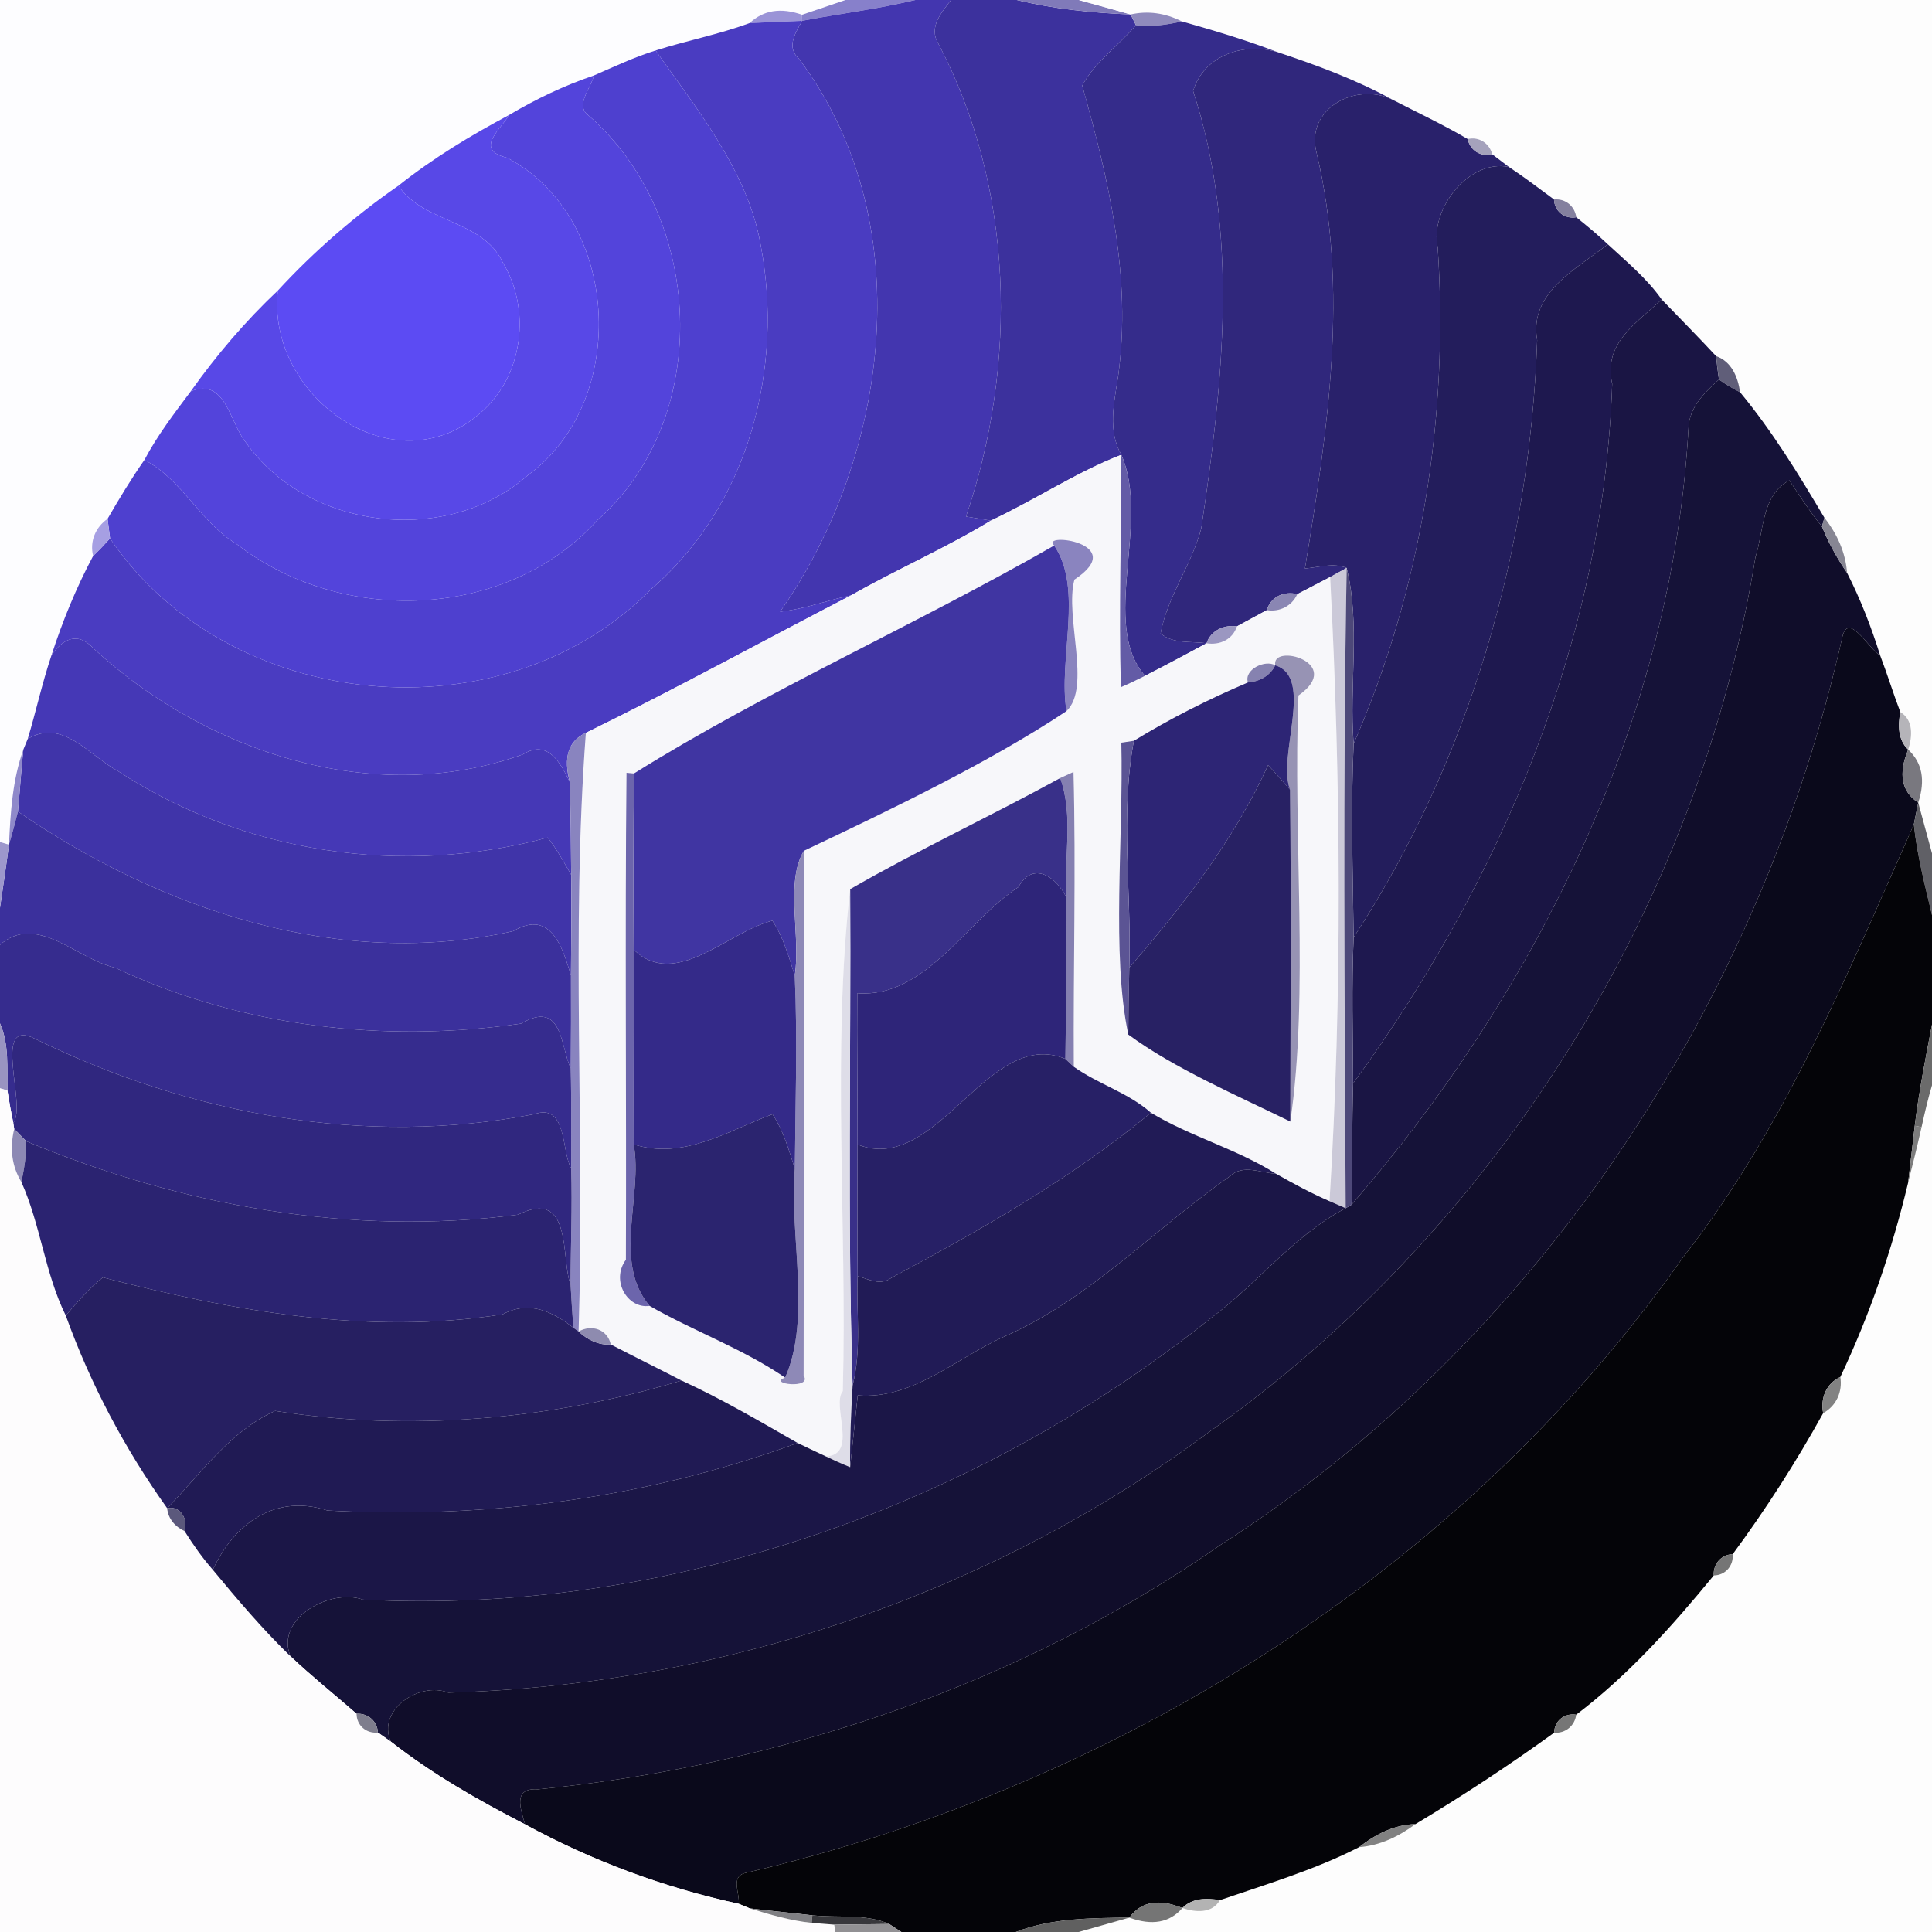 <?xml version="1.0" encoding="UTF-8" ?>
<!DOCTYPE svg PUBLIC "-//W3C//DTD SVG 1.1//EN" "http://www.w3.org/Graphics/SVG/1.1/DTD/svg11.dtd">
<svg width="250pt" height="250pt" viewBox="0 0 250 250" version="1.1" xmlns="http://www.w3.org/2000/svg">
<g id="#fdfdffff">
<path fill="#fdfdff" opacity="1.00" d=" M 0.00 0.00 L 109.41 0.00 C 108.00 0.48 105.19 1.43 103.78 1.91 C 101.05 0.95 98.79 1.31 97.01 2.98 C 93.04 4.45 88.87 5.25 84.84 6.53 C 82.09 7.38 79.48 8.62 76.84 9.77 C 73.01 11.06 69.36 12.81 65.89 14.87 C 60.87 17.54 56.01 20.49 51.55 24.03 C 45.87 27.97 40.63 32.52 35.95 37.60 C 31.76 41.55 28.02 45.94 24.69 50.63 C 22.55 53.49 20.36 56.34 18.69 59.51 C 16.97 61.97 15.42 64.54 13.92 67.13 C 12.35 68.24 11.59 70.05 12.05 71.94 C 9.86 76.05 8.09 80.37 6.66 84.80 C 5.46 88.35 4.67 92.02 3.59 95.61 C 3.45 95.96 3.16 96.65 3.02 97.00 C 1.60 100.95 1.36 105.15 1.16 109.30 L 0.00 108.96 L 0.00 0.00 Z" />
</g>
<g id="#8780cbff">
<path fill="#8780cb" opacity="1.00" d=" M 109.41 0.00 L 118.43 0.00 C 113.60 1.17 108.67 1.76 103.80 2.69 L 103.78 1.91 C 105.19 1.43 108.00 0.48 109.41 0.00 Z" />
</g>
<g id="#4336afff">
<path fill="#4336af" opacity="1.00" d=" M 118.43 0.00 L 123.07 0.00 C 121.84 1.61 120.13 3.51 121.41 5.62 C 131.23 24.26 131.74 47.07 125.00 66.84 C 125.80 66.97 127.41 67.24 128.21 67.37 C 122.37 70.93 116.07 73.66 110.12 77.04 C 107.05 77.66 104.09 78.83 100.95 79.15 C 115.28 58.68 119.02 28.38 103.38 7.60 C 101.70 6.07 102.94 4.27 103.80 2.69 C 108.67 1.76 113.60 1.17 118.43 0.00 Z" />
</g>
<g id="#3c319dff">
<path fill="#3c319d" opacity="1.00" d=" M 123.07 0.00 L 131.56 0.00 C 136.40 1.17 141.33 1.67 146.30 1.87 C 146.47 2.22 146.81 2.91 146.99 3.26 C 144.75 5.91 141.69 7.99 140.04 11.07 C 143.46 23.27 146.46 35.90 144.69 48.68 C 144.18 52.05 143.30 55.71 145.10 58.85 C 139.20 61.15 133.92 64.69 128.21 67.37 C 127.41 67.24 125.80 66.97 125.00 66.84 C 131.74 47.07 131.23 24.26 121.41 5.62 C 120.13 3.51 121.84 1.61 123.07 0.00 Z" />
</g>
<g id="#807ab9ff">
<path fill="#807ab9" opacity="1.00" d=" M 131.56 0.00 L 139.58 0.00 C 141.82 0.61 144.06 1.23 146.30 1.87 C 141.33 1.67 136.40 1.17 131.56 0.00 Z" />
</g>
<g id="#fdfdfdff">
<path fill="#fdfdfd" opacity="1.00" d=" M 139.58 0.00 L 250.00 0.00 L 250.00 110.42 C 249.41 108.23 248.82 106.04 248.22 103.86 C 249.17 100.97 248.74 98.69 246.92 97.00 C 247.46 95.33 247.63 93.17 245.90 92.14 C 244.98 89.72 244.22 87.24 243.30 84.83 C 242.15 81.16 240.76 77.56 239.01 74.13 C 238.82 71.48 237.71 69.06 236.08 67.00 C 232.75 61.38 229.34 55.80 225.17 50.76 C 224.88 48.79 224.08 46.79 222.06 46.08 C 219.75 43.59 217.37 41.19 215.02 38.75 C 213.09 36.01 210.49 33.87 208.05 31.61 C 206.75 30.38 205.37 29.23 203.97 28.11 C 203.77 26.66 202.55 25.67 201.09 25.81 C 199.16 24.39 197.26 22.93 195.26 21.61 C 194.54 21.06 193.81 20.52 193.10 19.97 C 192.73 18.54 191.39 17.65 189.92 17.99 C 186.74 16.12 183.41 14.56 180.13 12.87 C 175.43 10.28 170.35 8.42 165.27 6.73 C 161.24 5.18 157.09 3.95 152.94 2.77 C 150.75 1.67 148.53 1.37 146.30 1.87 C 144.06 1.23 141.82 0.61 139.58 0.00 Z" />
<path fill="#fdfdfd" opacity="1.00" d=" M 248.65 145.85 C 249.05 144.03 249.47 142.22 250.00 140.44 L 250.00 250.00 L 139.58 250.00 C 141.77 249.38 143.95 248.76 146.14 248.14 C 149.07 249.21 151.36 248.80 153.00 246.90 C 154.66 247.46 156.84 247.65 157.85 245.88 C 163.93 243.80 170.13 241.96 175.87 239.02 C 178.57 238.82 181.02 237.63 183.16 236.04 C 189.31 232.35 195.30 228.41 201.11 224.21 C 202.56 224.32 203.78 223.32 203.96 221.88 C 210.73 216.75 216.40 210.40 221.76 203.86 C 223.27 203.85 224.34 202.59 224.21 201.11 C 228.51 195.29 232.41 189.19 235.92 182.86 C 237.63 181.92 238.44 180.08 238.14 178.18 C 241.95 170.13 244.84 161.70 246.91 153.04 C 247.52 150.64 248.11 148.26 248.65 145.85 Z" />
</g>
<g id="#9a93d7ff">
<path fill="#9a93d7" opacity="1.00" d=" M 97.01 2.98 C 98.79 1.31 101.05 0.95 103.78 1.91 L 103.80 2.69 C 102.10 2.76 98.70 2.91 97.01 2.98 Z" />
</g>
<g id="#908bbdff">
<path fill="#908bbd" opacity="1.00" d=" M 146.30 1.87 C 148.53 1.37 150.75 1.67 152.94 2.77 C 150.99 3.22 148.98 3.50 146.99 3.26 C 146.81 2.91 146.47 2.22 146.30 1.87 Z" />
</g>
<g id="#4a3cc1ff">
<path fill="#4a3cc1" opacity="1.00" d=" M 84.84 6.53 C 88.87 5.25 93.04 4.45 97.01 2.98 C 98.70 2.91 102.10 2.76 103.80 2.69 C 102.94 4.27 101.70 6.07 103.38 7.60 C 119.02 28.38 115.28 58.68 100.95 79.15 C 104.09 78.83 107.05 77.66 110.12 77.04 C 98.68 82.97 87.38 89.17 75.81 94.83 C 73.54 95.88 72.86 98.02 73.75 101.25 C 72.54 98.72 70.89 95.60 67.66 97.62 C 48.38 104.52 26.61 97.33 12.07 83.88 C 10.07 81.71 8.14 82.62 6.66 84.80 C 8.09 80.37 9.86 76.05 12.05 71.94 C 12.81 71.21 13.54 70.45 14.24 69.67 C 29.48 92.23 65.09 95.73 84.25 76.24 C 96.85 65.45 101.49 47.61 98.42 31.63 C 96.75 22.02 89.76 13.58 84.84 6.53 Z" />
</g>
<g id="#352c8bff">
<path fill="#352c8b" opacity="1.00" d=" M 146.99 3.26 C 148.98 3.50 150.99 3.22 152.94 2.77 C 157.09 3.95 161.24 5.18 165.27 6.73 C 160.81 5.44 155.76 7.22 154.39 11.77 C 160.40 30.28 158.26 49.57 155.44 68.39 C 154.20 73.10 151.09 77.11 150.18 81.96 C 151.81 83.37 154.15 82.94 156.13 83.24 C 153.48 84.66 150.84 86.10 148.16 87.45 C 142.30 80.71 148.92 67.58 145.10 58.85 C 143.30 55.71 144.18 52.05 144.69 48.68 C 146.46 35.90 143.46 23.27 140.04 11.07 C 141.69 7.99 144.75 5.91 146.99 3.26 Z" />
</g>
<g id="#30277cff">
<path fill="#30277c" opacity="1.00" d=" M 154.39 11.77 C 155.76 7.22 160.81 5.44 165.27 6.73 C 170.35 8.42 175.43 10.28 180.13 12.87 C 175.43 10.60 168.94 14.07 170.34 19.65 C 174.61 37.57 171.79 55.73 168.86 73.56 C 170.65 73.42 172.51 72.78 174.26 73.49 C 173.73 73.78 172.66 74.37 172.12 74.67 C 170.71 75.42 169.28 76.14 167.87 76.88 C 166.16 76.46 164.44 77.20 163.93 78.95 C 162.65 79.66 161.34 80.34 160.06 81.05 C 158.41 80.81 156.67 81.58 156.13 83.24 C 154.15 82.94 151.81 83.37 150.18 81.96 C 151.09 77.11 154.20 73.10 155.44 68.39 C 158.26 49.57 160.40 30.28 154.39 11.77 Z" />
</g>
<g id="#4e40cfff">
<path fill="#4e40cf" opacity="1.00" d=" M 76.84 9.77 C 79.48 8.62 82.09 7.38 84.84 6.53 C 89.76 13.58 96.75 22.02 98.42 31.63 C 101.49 47.61 96.85 65.45 84.25 76.24 C 65.09 95.73 29.48 92.23 14.24 69.67 C 14.16 69.03 14.00 67.77 13.92 67.13 C 15.42 64.54 16.97 61.97 18.69 59.51 C 23.61 62.08 25.91 67.59 30.64 70.41 C 44.17 80.92 65.55 80.31 77.30 67.32 C 92.40 53.96 91.10 27.90 76.11 14.90 C 74.38 13.59 76.53 11.35 76.84 9.77 Z" />
</g>
<g id="#5344dbff">
<path fill="#5344db" opacity="1.00" d=" M 65.89 14.87 C 69.36 12.81 73.01 11.06 76.84 9.77 C 76.53 11.35 74.38 13.59 76.11 14.90 C 91.10 27.90 92.40 53.96 77.30 67.32 C 65.55 80.31 44.17 80.92 30.64 70.41 C 25.91 67.59 23.61 62.08 18.69 59.51 C 20.36 56.34 22.55 53.49 24.69 50.63 C 29.19 48.85 29.66 54.55 31.79 57.22 C 39.82 68.62 57.94 70.73 68.38 61.43 C 81.58 51.75 80.25 28.09 65.61 20.41 C 61.32 19.39 64.75 16.79 65.89 14.87 Z" />
</g>
<g id="#29216bff">
<path fill="#29216b" opacity="1.00" d=" M 170.34 19.65 C 168.94 14.07 175.43 10.60 180.13 12.87 C 183.41 14.56 186.74 16.12 189.92 17.99 C 190.23 19.47 191.63 20.35 193.10 19.97 C 193.81 20.52 194.54 21.06 195.26 21.61 C 190.08 20.53 184.97 27.12 186.04 32.00 C 187.49 53.94 183.97 76.09 175.16 96.24 C 174.56 88.72 176.06 80.82 174.26 73.49 C 172.51 72.78 170.65 73.42 168.86 73.56 C 171.79 55.73 174.61 37.57 170.34 19.65 Z" />
</g>
<g id="#5848e7ff">
<path fill="#5848e7" opacity="1.00" d=" M 51.55 24.03 C 56.01 20.49 60.87 17.54 65.89 14.87 C 64.75 16.79 61.32 19.39 65.61 20.41 C 80.25 28.09 81.58 51.75 68.38 61.43 C 57.94 70.73 39.82 68.62 31.79 57.22 C 29.66 54.55 29.19 48.85 24.69 50.63 C 28.02 45.94 31.76 41.55 35.95 37.60 C 34.43 51.37 51.18 63.31 62.30 53.32 C 67.72 48.59 68.75 40.01 65.05 33.95 C 62.53 28.46 54.76 28.85 51.55 24.03 Z" />
</g>
<g id="#a5a2bcff">
<path fill="#a5a2bc" opacity="1.00" d=" M 189.92 17.99 C 191.39 17.65 192.73 18.54 193.10 19.97 C 191.63 20.35 190.23 19.47 189.92 17.99 Z" />
</g>
<g id="#231d5cff">
<path fill="#231d5c" opacity="1.00" d=" M 186.04 32.00 C 184.97 27.12 190.08 20.53 195.26 21.61 C 197.26 22.93 199.16 24.39 201.09 25.81 C 201.14 27.34 202.48 28.38 203.97 28.11 C 205.37 29.23 206.75 30.38 208.05 31.61 C 204.10 34.75 197.80 37.84 198.91 44.02 C 197.97 71.31 190.10 98.40 175.16 121.30 C 175.06 112.95 174.78 104.59 175.16 96.24 C 183.97 76.09 187.49 53.94 186.04 32.00 Z" />
</g>
<g id="#5c4bf3ff">
<path fill="#5c4bf3" opacity="1.00" d=" M 35.95 37.60 C 40.63 32.52 45.87 27.97 51.55 24.03 C 54.76 28.85 62.53 28.46 65.05 33.95 C 68.75 40.01 67.72 48.59 62.30 53.32 C 51.18 63.31 34.43 51.37 35.95 37.60 Z" />
</g>
<g id="#84809fff">
<path fill="#84809f" opacity="1.00" d=" M 201.09 25.81 C 202.55 25.67 203.77 26.66 203.97 28.11 C 202.48 28.38 201.14 27.34 201.09 25.81 Z" />
</g>
<g id="#1e184fff">
<path fill="#1e184f" opacity="1.00" d=" M 198.91 44.02 C 197.80 37.84 204.10 34.75 208.05 31.61 C 210.49 33.87 213.09 36.01 215.02 38.75 C 211.86 41.76 207.39 44.39 208.62 49.66 C 207.50 82.57 194.32 113.86 175.09 140.19 C 175.06 133.89 174.89 127.59 175.16 121.30 C 190.10 98.40 197.97 71.31 198.91 44.02 Z" />
</g>
<g id="#1a1544ff">
<path fill="#1a1544" opacity="1.00" d=" M 208.62 49.66 C 207.39 44.39 211.86 41.76 215.02 38.75 C 217.37 41.19 219.75 43.59 222.06 46.08 C 222.16 47.09 222.28 48.10 222.43 49.11 C 220.56 50.82 218.58 52.69 218.49 55.42 C 216.40 92.77 199.08 127.93 174.89 155.89 C 175.01 150.65 174.94 145.42 175.09 140.19 C 194.32 113.86 207.50 82.57 208.62 49.66 Z" />
</g>
<g id="#605e79ff">
<path fill="#605e79" opacity="1.00" d=" M 222.06 46.08 C 224.08 46.79 224.88 48.79 225.17 50.76 C 224.21 50.28 223.29 49.73 222.43 49.11 C 222.28 48.10 222.16 47.09 222.06 46.08 Z" />
</g>
<g id="#151238ff">
<path fill="#151238" opacity="1.00" d=" M 218.49 55.42 C 218.58 52.69 220.56 50.82 222.43 49.11 C 223.29 49.73 224.21 50.28 225.17 50.76 C 229.34 55.80 232.75 61.38 236.08 67.00 L 235.76 68.13 C 234.21 66.24 232.90 64.18 231.55 62.16 C 227.93 64.05 228.25 68.74 227.15 72.12 C 219.87 117.14 193.68 159.03 156.36 185.37 C 128.06 206.39 93.19 218.06 58.01 219.03 C 54.29 217.56 48.77 221.24 50.56 225.35 C 50.14 225.06 49.32 224.48 48.90 224.19 C 48.82 222.71 47.60 221.67 46.14 221.76 C 43.29 219.27 40.33 216.92 37.58 214.31 C 35.58 209.39 42.81 205.49 46.95 206.99 C 86.38 209.00 125.93 195.14 156.64 170.60 C 162.70 166.13 167.40 159.86 174.13 156.34 L 174.89 155.89 C 199.08 127.93 216.40 92.77 218.49 55.42 Z" />
</g>
<g id="#f7f7faff">
<path fill="#f7f7fa" opacity="1.00" d=" M 128.21 67.37 C 133.92 64.69 139.20 61.15 145.10 58.85 C 145.12 68.87 144.76 78.90 145.04 88.92 C 146.10 88.47 147.13 87.97 148.16 87.45 C 150.84 86.10 153.48 84.66 156.13 83.24 C 157.84 83.51 159.50 82.76 160.06 81.05 C 161.34 80.34 162.65 79.66 163.93 78.95 C 165.57 79.23 167.19 78.41 167.87 76.88 C 169.28 76.14 170.71 75.42 172.12 74.67 C 173.52 101.48 173.70 128.64 172.04 155.43 C 169.65 154.40 167.37 153.16 165.11 151.88 C 160.01 148.66 154.08 147.09 148.93 143.99 C 145.99 141.38 142.10 140.29 138.95 138.04 C 138.87 125.33 139.24 112.61 138.91 99.89 C 138.48 100.09 137.62 100.48 137.19 100.68 C 128.20 105.61 118.89 109.94 110.01 115.06 C 107.63 135.91 109.64 158.50 109.06 180.01 C 107.55 181.84 111.12 188.30 106.85 188.45 C 105.62 187.89 104.42 187.29 103.21 186.72 C 98.27 183.89 93.37 181.01 88.19 178.64 C 85.15 177.07 82.08 175.56 79.04 173.98 C 78.61 172.02 76.56 171.33 74.87 172.30 C 75.68 146.49 73.87 120.57 75.81 94.83 C 87.38 89.17 98.68 82.97 110.12 77.04 C 116.07 73.66 122.37 70.93 128.21 67.37 M 136.41 70.59 C 118.58 80.81 99.02 89.47 82.03 100.09 L 81.07 100.00 C 80.86 121.00 81.07 142.00 80.99 163.01 C 79.00 165.71 81.22 169.40 84.05 168.98 C 89.79 172.27 96.11 174.51 101.60 178.27 C 99.22 179.06 105.18 179.81 103.99 178.00 C 104.04 155.36 103.96 132.73 104.03 110.09 C 115.47 104.67 127.96 98.68 138.00 92.02 C 141.25 88.93 137.75 79.78 139.03 75.00 C 146.29 70.21 134.45 68.83 136.41 70.59 M 165.02 86.09 C 163.70 85.31 160.93 86.65 161.48 88.31 C 156.41 90.46 151.35 93.02 146.72 95.86 C 146.32 95.92 145.51 96.04 145.10 96.10 C 145.39 108.33 143.80 123.56 146.00 133.87 C 151.90 138.22 160.01 141.72 166.97 145.13 C 169.42 128.41 167.28 108.09 168.02 90.00 C 174.10 85.73 164.45 83.16 165.02 86.09 Z" />
</g>
<g id="#635ba6ff">
<path fill="#635ba6" opacity="1.00" d=" M 145.10 58.85 C 148.92 67.58 142.30 80.71 148.16 87.45 C 147.13 87.97 146.10 88.47 145.04 88.92 C 144.76 78.90 145.12 68.87 145.10 58.85 Z" />
</g>
<g id="#100d2aff">
<path fill="#100d2a" opacity="1.00" d=" M 227.15 72.12 C 228.25 68.74 227.93 64.05 231.55 62.16 C 232.90 64.18 234.21 66.24 235.76 68.13 C 236.61 70.24 237.72 72.25 239.01 74.13 C 240.76 77.56 242.15 81.16 243.30 84.83 C 241.83 83.97 239.23 79.16 238.42 82.33 C 227.81 129.74 199.04 173.56 157.92 199.92 C 131.93 218.03 101.04 228.44 69.61 231.54 C 66.35 231.32 67.33 233.95 67.94 236.07 C 61.88 232.95 55.94 229.57 50.56 225.35 C 48.77 221.24 54.29 217.56 58.01 219.03 C 93.19 218.06 128.06 206.39 156.36 185.37 C 193.68 159.03 219.87 117.14 227.15 72.12 Z" />
</g>
<g id="#a69fe3ff">
<path fill="#a69fe3" opacity="1.00" d=" M 12.05 71.94 C 11.59 70.05 12.35 68.24 13.92 67.13 C 14.00 67.77 14.16 69.03 14.24 69.67 C 13.54 70.45 12.81 71.21 12.05 71.94 Z" />
</g>
<g id="#878693ff">
<path fill="#878693" opacity="1.00" d=" M 236.08 67.00 C 237.71 69.06 238.82 71.48 239.01 74.13 C 237.72 72.25 236.61 70.24 235.76 68.13 L 236.08 67.00 Z" />
</g>
<g id="#8a84bfff">
<path fill="#8a84bf" opacity="1.00" d=" M 136.41 70.59 C 134.45 68.83 146.29 70.21 139.03 75.00 C 137.75 79.78 141.25 88.93 138.00 92.02 C 136.91 85.26 140.23 76.23 136.41 70.59 Z" />
</g>
<g id="#4035a2ff">
<path fill="#4035a2" opacity="1.00" d=" M 82.03 100.09 C 99.02 89.47 118.58 80.81 136.41 70.59 C 140.23 76.23 136.91 85.26 138.00 92.02 C 127.96 98.68 115.47 104.67 104.03 110.09 C 101.56 114.13 103.66 121.23 102.84 126.23 C 102.07 123.80 101.37 121.29 99.95 119.14 C 94.12 120.58 87.44 128.11 82.00 122.89 C 81.96 115.29 81.96 107.69 82.03 100.09 Z" />
</g>
<g id="#cbc9d8ff">
<path fill="#cbc9d8" opacity="1.00" d=" M 172.12 74.67 C 172.66 74.37 173.73 73.78 174.26 73.49 C 173.76 101.10 173.99 128.72 174.13 156.34 C 173.61 156.11 172.56 155.66 172.04 155.43 C 173.70 128.64 173.52 101.48 172.12 74.67 Z" />
</g>
<g id="#4d4879ff">
<path fill="#4d4879" opacity="1.00" d=" M 174.26 73.49 C 176.06 80.82 174.56 88.72 175.16 96.24 C 174.78 104.59 175.06 112.95 175.16 121.30 C 174.89 127.59 175.06 133.89 175.09 140.19 C 174.94 145.42 175.01 150.65 174.89 155.89 L 174.13 156.34 C 173.99 128.72 173.76 101.10 174.26 73.49 Z" />
</g>
<g id="#8a86b3ff">
<path fill="#8a86b3" opacity="1.00" d=" M 163.93 78.95 C 164.44 77.20 166.16 76.46 167.87 76.88 C 167.19 78.41 165.57 79.23 163.93 78.95 Z" />
</g>
<g id="#9b97c1ff">
<path fill="#9b97c1" opacity="1.00" d=" M 156.13 83.24 C 156.67 81.58 158.41 80.81 160.06 81.05 C 159.50 82.76 157.84 83.51 156.13 83.24 Z" />
</g>
<g id="#0a091bff">
<path fill="#0a091b" opacity="1.00" d=" M 238.42 82.33 C 239.23 79.16 241.83 83.97 243.30 84.83 C 244.22 87.24 244.98 89.72 245.90 92.14 C 245.59 93.82 245.57 95.74 246.92 97.00 C 245.61 100.15 246.05 102.44 248.22 103.86 C 248.08 104.57 247.79 105.98 247.65 106.69 C 239.06 126.01 230.94 145.92 217.75 162.75 C 189.18 203.30 144.39 231.20 96.38 242.38 C 94.51 242.89 95.76 245.01 95.59 246.35 C 85.96 244.26 76.59 240.80 67.94 236.07 C 67.33 233.95 66.35 231.32 69.61 231.54 C 101.04 228.44 131.93 218.03 157.92 199.92 C 199.04 173.56 227.81 129.74 238.42 82.33 Z" />
</g>
<g id="#4538b6ff">
<path fill="#4538b6" opacity="1.00" d=" M 6.66 84.80 C 8.14 82.62 10.07 81.71 12.07 83.88 C 26.61 97.33 48.38 104.52 67.66 97.62 C 70.89 95.60 72.54 98.72 73.75 101.25 C 73.84 105.23 73.89 109.21 73.91 113.20 C 72.95 111.56 72.05 109.87 70.87 108.38 C 52.11 113.46 31.57 110.47 15.25 99.77 C 11.49 97.74 8.09 92.92 3.59 95.61 C 4.67 92.02 5.46 88.35 6.66 84.80 Z" />
</g>
<g id="#9793b4ff">
<path fill="#9793b4" opacity="1.00" d=" M 165.02 86.09 C 164.45 83.16 174.10 85.73 168.02 90.00 C 167.28 108.09 169.42 128.41 166.97 145.13 C 166.99 130.81 167.08 116.50 166.94 102.19 C 165.22 97.90 170.13 87.66 165.02 86.09 Z" />
</g>
<g id="#8682b0ff">
<path fill="#8682b0" opacity="1.00" d=" M 161.48 88.31 C 160.93 86.65 163.70 85.31 165.02 86.09 C 164.33 87.47 162.98 88.19 161.48 88.31 Z" />
</g>
<g id="#2d2575ff">
<path fill="#2d2575" opacity="1.00" d=" M 165.02 86.09 C 170.13 87.66 165.22 97.90 166.94 102.19 C 165.99 101.12 165.07 100.03 164.09 99.01 C 159.66 108.74 153.10 117.18 146.13 125.20 C 146.44 115.46 144.93 105.49 146.72 95.86 C 151.35 93.02 156.41 90.46 161.48 88.31 C 162.98 88.19 164.33 87.47 165.02 86.09 Z" />
</g>
<g id="#b5b4b9ff">
<path fill="#b5b4b9" opacity="1.00" d=" M 245.90 92.14 C 247.63 93.17 247.46 95.33 246.92 97.00 C 245.57 95.74 245.59 93.82 245.90 92.14 Z" />
</g>
<g id="#4034a9ff">
<path fill="#4034a9" opacity="1.00" d=" M 3.59 95.61 C 8.09 92.92 11.49 97.74 15.25 99.77 C 31.57 110.47 52.11 113.46 70.87 108.38 C 72.05 109.87 72.95 111.56 73.91 113.20 C 73.97 117.53 73.91 121.87 73.88 126.21 C 72.88 122.98 71.41 117.50 66.41 120.49 C 43.89 125.51 20.83 117.74 2.32 105.01 C 2.58 102.33 2.74 99.66 3.02 97.00 C 3.16 96.65 3.45 95.96 3.59 95.61 Z" />
</g>
<g id="#8984bfff">
<path fill="#8984bf" opacity="1.00" d=" M 73.75 101.25 C 72.86 98.02 73.54 95.88 75.81 94.83 C 73.87 120.57 75.68 146.49 74.87 172.30 L 74.21 171.82 C 74.04 169.95 73.94 168.08 73.83 166.21 C 73.84 161.20 74.07 156.20 73.91 151.20 C 73.88 146.87 73.96 142.55 73.85 138.23 C 73.89 134.22 73.90 130.22 73.88 126.21 C 73.91 121.87 73.97 117.53 73.91 113.20 C 73.89 109.21 73.84 105.23 73.75 101.25 Z" />
</g>
<g id="#5b5494ff">
<path fill="#5b5494" opacity="1.00" d=" M 145.10 96.10 C 145.51 96.04 146.32 95.92 146.72 95.86 C 144.93 105.49 146.44 115.46 146.13 125.20 C 146.05 128.07 146.01 130.98 146.00 133.87 C 143.80 123.56 145.39 108.33 145.10 96.10 Z" />
</g>
<g id="#8f89caff">
<path fill="#8f89ca" opacity="1.00" d=" M 1.16 109.30 C 1.36 105.15 1.60 100.95 3.02 97.00 C 2.74 99.66 2.58 102.33 2.32 105.01 C 1.97 106.44 1.58 107.87 1.16 109.30 Z" />
</g>
<g id="#79787fff">
<path fill="#79787f" opacity="1.00" d=" M 246.92 97.00 C 248.74 98.69 249.17 100.97 248.22 103.86 C 246.05 102.44 245.61 100.15 246.92 97.00 Z" />
</g>
<g id="#282164ff">
<path fill="#282164" opacity="1.00" d=" M 164.09 99.01 C 165.07 100.03 165.99 101.12 166.94 102.19 C 167.08 116.50 166.99 130.81 166.97 145.13 C 160.01 141.72 151.90 138.22 146.00 133.87 C 146.01 130.98 146.05 128.07 146.13 125.20 C 153.10 117.18 159.66 108.74 164.09 99.01 Z" />
</g>
<g id="#6c65acff">
<path fill="#6c65ac" opacity="1.00" d=" M 81.07 100.00 L 82.03 100.09 C 81.96 107.69 81.96 115.29 82.00 122.89 C 82.03 131.29 81.96 139.69 82.00 148.09 C 83.21 154.79 79.23 163.26 84.05 168.98 C 81.22 169.40 79.00 165.71 80.99 163.01 C 81.07 142.00 80.86 121.00 81.07 100.00 Z" />
</g>
<g id="#8580b1ff">
<path fill="#8580b1" opacity="1.00" d=" M 137.19 100.68 C 137.62 100.48 138.48 100.09 138.91 99.89 C 139.24 112.61 138.87 125.33 138.95 138.04 C 138.68 137.79 138.13 137.28 137.86 137.02 C 137.94 130.06 138.06 123.10 137.98 116.13 C 137.65 111.01 138.95 105.63 137.19 100.68 Z" />
</g>
<g id="#393089ff">
<path fill="#393089" opacity="1.00" d=" M 110.01 115.06 C 118.89 109.94 128.20 105.61 137.19 100.68 C 138.95 105.63 137.65 111.01 137.98 116.13 C 136.83 113.64 133.71 111.25 131.78 114.79 C 125.12 119.10 119.70 129.22 110.93 128.52 C 110.88 135.04 110.98 141.57 110.97 148.10 C 110.95 153.77 110.93 159.44 110.98 165.12 C 110.79 169.82 111.51 174.66 110.33 179.29 C 109.65 157.89 110.13 136.47 110.01 115.06 Z" />
</g>
<g id="#606066ff">
<path fill="#606066" opacity="1.00" d=" M 248.22 103.86 C 248.82 106.04 249.41 108.23 250.00 110.42 L 250.00 118.41 C 249.08 114.53 248.07 110.66 247.65 106.69 C 247.79 105.98 248.08 104.57 248.22 103.86 Z" />
</g>
<g id="#3b309cff">
<path fill="#3b309c" opacity="1.00" d=" M 2.32 105.01 C 20.83 117.74 43.89 125.51 66.41 120.49 C 71.41 117.50 72.88 122.98 73.88 126.21 C 73.90 130.22 73.89 134.22 73.85 138.23 C 72.49 135.40 72.84 129.28 67.40 132.46 C 49.65 135.00 31.16 132.88 14.86 125.21 C 9.91 124.08 4.74 118.11 0.00 122.26 L 0.00 117.46 C 0.40 114.73 0.81 112.02 1.16 109.30 C 1.58 107.87 1.97 106.44 2.32 105.01 Z" />
</g>
<g id="#040408ff">
<path fill="#040408" opacity="1.00" d=" M 217.75 162.75 C 230.94 145.92 239.06 126.01 247.65 106.69 C 248.07 110.66 249.08 114.53 250.00 118.41 L 250.00 132.58 C 249.16 136.93 248.31 141.28 247.77 145.68 C 247.48 148.13 247.19 150.58 246.91 153.04 C 244.84 161.70 241.95 170.13 238.14 178.18 C 236.32 179.01 235.53 180.94 235.92 182.86 C 232.41 189.19 228.51 195.29 224.21 201.11 C 222.72 201.16 221.67 202.39 221.76 203.86 C 216.40 210.40 210.73 216.75 203.96 221.88 C 202.47 221.63 201.13 222.67 201.11 224.21 C 195.30 228.41 189.31 232.35 183.16 236.04 C 180.42 236.10 177.98 237.37 175.87 239.02 C 170.13 241.96 163.93 243.80 157.85 245.88 C 156.17 245.59 154.27 245.58 153.00 246.90 C 149.93 245.65 147.64 246.06 146.14 248.14 C 141.23 248.20 136.09 248.19 131.44 250.00 L 116.64 250.00 C 116.24 249.74 115.46 249.23 115.06 248.97 C 112.02 247.60 108.39 248.21 105.12 247.84 C 102.41 247.52 99.71 247.28 97.01 246.94 C 96.66 246.80 95.95 246.50 95.59 246.35 C 95.76 245.01 94.51 242.89 96.38 242.38 C 144.39 231.20 189.18 203.30 217.75 162.75 Z" />
</g>
<g id="#9d97ccff">
<path fill="#9d97cc" opacity="1.00" d=" M 0.00 108.96 L 1.16 109.30 C 0.81 112.02 0.40 114.73 0.00 117.46 L 0.00 108.96 Z" />
</g>
<g id="#8e89b7ff">
<path fill="#8e89b7" opacity="1.00" d=" M 102.84 126.23 C 103.66 121.23 101.56 114.13 104.03 110.09 C 103.96 132.73 104.04 155.36 103.99 178.00 C 105.18 179.81 99.22 179.06 101.60 178.27 C 105.02 170.49 102.13 159.96 102.85 151.23 C 102.92 142.90 103.21 134.56 102.84 126.23 Z" />
</g>
<g id="#2e2579ff">
<path fill="#2e2579" opacity="1.00" d=" M 131.78 114.79 C 133.71 111.25 136.83 113.64 137.98 116.13 C 138.06 123.10 137.94 130.06 137.86 137.02 C 127.83 132.83 121.29 152.18 110.97 148.10 C 110.98 141.57 110.88 135.04 110.93 128.52 C 119.70 129.22 125.12 119.10 131.78 114.79 Z" />
</g>
<g id="#dedde8ff">
<path fill="#dedde8" opacity="1.00" d=" M 109.06 180.01 C 109.64 158.50 107.63 135.91 110.01 115.06 C 110.13 136.47 109.65 157.89 110.33 179.29 C 110.13 182.79 109.96 186.33 110.01 189.85 C 108.93 189.42 107.89 188.94 106.85 188.45 C 111.12 188.30 107.55 181.84 109.06 180.01 Z" />
</g>
<g id="#342a89ff">
<path fill="#342a89" opacity="1.00" d=" M 82.00 122.89 C 87.44 128.11 94.12 120.58 99.95 119.14 C 101.37 121.29 102.07 123.80 102.84 126.23 C 103.21 134.56 102.92 142.90 102.85 151.23 C 102.08 148.81 101.38 146.31 99.96 144.18 C 94.16 146.33 88.50 150.11 82.00 148.09 C 81.96 139.69 82.03 131.29 82.00 122.89 Z" />
</g>
<g id="#362c8eff">
<path fill="#362c8e" opacity="1.00" d=" M 0.00 122.26 C 4.74 118.11 9.91 124.08 14.86 125.21 C 31.16 132.88 49.65 135.00 67.40 132.46 C 72.84 129.28 72.49 135.40 73.85 138.23 C 73.96 142.55 73.88 146.87 73.91 151.20 C 72.60 148.83 73.41 142.72 69.15 144.17 C 47.24 148.41 24.53 144.21 4.64 134.47 C -1.24 131.39 3.53 143.03 1.72 145.31 C 1.43 143.91 1.18 142.51 0.96 141.11 C 0.90 138.16 1.20 135.16 0.00 132.42 L 0.00 122.26 Z" />
</g>
<g id="#9994c1ff">
<path fill="#9994c1" opacity="1.00" d=" M 0.00 132.42 C 1.20 135.16 0.90 138.16 0.96 141.11 L 0.00 140.83 L 0.00 132.42 Z" />
</g>
<g id="#6b6b6bff">
<path fill="#6b6b6b" opacity="1.00" d=" M 247.77 145.68 C 248.31 141.28 249.16 136.93 250.00 132.58 L 250.00 140.44 C 249.47 142.22 249.05 144.03 248.65 145.85 L 247.77 145.68 Z" />
</g>
<g id="#30277fff">
<path fill="#30277f" opacity="1.00" d=" M 1.72 145.31 C 3.53 143.03 -1.24 131.39 4.64 134.47 C 24.53 144.21 47.24 148.41 69.15 144.17 C 73.41 142.72 72.60 148.83 73.91 151.20 C 74.07 156.20 73.84 161.20 73.83 166.21 C 72.54 163.01 74.18 153.62 67.03 157.18 C 45.37 159.99 23.43 156.02 3.40 147.68 C 3.01 147.28 2.23 146.48 1.84 146.08 L 1.72 145.31 Z" />
</g>
<g id="#272066ff">
<path fill="#272066" opacity="1.00" d=" M 110.97 148.10 C 121.29 152.18 127.83 132.83 137.86 137.02 C 138.13 137.28 138.68 137.79 138.95 138.04 C 142.10 140.29 145.99 141.38 148.93 143.99 C 138.66 152.48 127.02 159.07 115.32 165.37 C 113.96 166.39 112.38 165.54 110.98 165.12 C 110.93 159.44 110.95 153.77 110.97 148.10 Z" />
</g>
<g id="#fdfcfdff">
<path fill="#fdfcfd" opacity="1.00" d=" M 0.00 140.83 L 0.96 141.11 C 1.18 142.51 1.43 143.91 1.72 145.31 L 1.84 146.08 C 1.23 148.63 1.54 150.93 2.77 152.96 C 5.26 158.51 5.80 164.74 8.51 170.23 C 11.70 179.09 16.16 187.50 21.63 195.16 C 21.75 196.52 22.66 197.56 23.88 198.12 C 24.98 199.87 26.17 201.57 27.54 203.13 C 30.73 206.99 33.98 210.82 37.58 214.31 C 40.33 216.92 43.29 219.27 46.14 221.76 C 46.14 223.27 47.41 224.35 48.90 224.19 C 49.32 224.48 50.14 225.06 50.56 225.35 C 55.94 229.57 61.88 232.95 67.94 236.07 C 76.59 240.80 85.96 244.26 95.59 246.35 C 95.95 246.50 96.66 246.80 97.01 246.94 C 99.61 247.75 102.30 248.53 105.03 248.82 C 105.76 248.88 107.22 248.99 107.95 249.05 L 108.10 250.00 L 0.00 250.00 L 0.00 140.83 Z" />
</g>
<g id="#2b246fff">
<path fill="#2b246f" opacity="1.00" d=" M 82.00 148.09 C 88.50 150.11 94.16 146.33 99.96 144.18 C 101.38 146.31 102.08 148.81 102.85 151.23 C 102.13 159.96 105.02 170.49 101.60 178.27 C 96.11 174.51 89.79 172.27 84.05 168.98 C 79.23 163.26 83.21 154.79 82.00 148.09 Z" />
</g>
<g id="#211b56ff">
<path fill="#211b56" opacity="1.00" d=" M 115.32 165.37 C 127.02 159.07 138.66 152.48 148.93 143.99 C 154.08 147.09 160.01 148.66 165.11 151.88 C 163.16 151.78 160.84 150.61 159.19 152.18 C 149.39 159.01 141.06 168.06 129.98 172.94 C 123.79 175.69 118.11 181.14 110.99 180.56 C 110.75 182.88 110.25 187.53 110.01 189.85 C 109.96 186.33 110.13 182.79 110.33 179.29 C 111.51 174.66 110.79 169.82 110.98 165.12 C 112.38 165.54 113.96 166.39 115.32 165.37 Z" />
</g>
<g id="#8d89b4ff">
<path fill="#8d89b4" opacity="1.00" d=" M 1.84 146.08 C 2.23 146.48 3.01 147.28 3.40 147.68 C 3.43 149.45 3.13 151.22 2.77 152.96 C 1.54 150.93 1.23 148.63 1.84 146.08 Z" />
</g>
<g id="#7d7d7dff">
<path fill="#7d7d7d" opacity="1.00" d=" M 246.91 153.04 C 247.19 150.58 247.48 148.13 247.77 145.68 L 248.65 145.85 C 248.11 148.26 247.52 150.64 246.91 153.04 Z" />
</g>
<g id="#2b2371ff">
<path fill="#2b2371" opacity="1.00" d=" M 3.40 147.68 C 23.43 156.02 45.37 159.99 67.03 157.18 C 74.18 153.62 72.54 163.01 73.83 166.21 C 73.94 168.08 74.04 169.95 74.21 171.82 C 71.57 169.79 68.55 168.19 65.03 170.08 C 47.65 172.81 30.12 169.64 13.30 165.30 C 11.51 166.74 10.00 168.49 8.51 170.23 C 5.80 164.74 5.26 158.51 2.77 152.96 C 3.13 151.22 3.43 149.45 3.40 147.68 Z" />
</g>
<g id="#1b1647ff">
<path fill="#1b1647" opacity="1.00" d=" M 159.19 152.18 C 160.84 150.61 163.16 151.78 165.11 151.88 C 167.37 153.16 169.65 154.40 172.04 155.43 C 172.56 155.66 173.61 156.11 174.13 156.34 C 167.40 159.86 162.70 166.13 156.64 170.60 C 125.93 195.14 86.38 209.00 46.95 206.99 C 42.81 205.49 35.58 209.39 37.58 214.31 C 33.98 210.82 30.73 206.99 27.54 203.13 C 30.33 197.06 35.72 193.28 42.38 195.46 C 63.14 196.58 83.70 193.87 103.21 186.72 C 104.42 187.29 105.62 187.89 106.85 188.45 C 107.89 188.94 108.93 189.42 110.01 189.85 C 110.25 187.53 110.75 182.88 110.99 180.56 C 118.11 181.14 123.79 175.69 129.98 172.94 C 141.06 168.06 149.39 159.01 159.19 152.18 Z" />
</g>
<g id="#261f61ff">
<path fill="#261f61" opacity="1.00" d=" M 13.30 165.30 C 30.12 169.64 47.65 172.81 65.03 170.08 C 68.55 168.19 71.57 169.79 74.21 171.82 L 74.87 172.30 C 76.00 173.36 77.46 174.09 79.04 173.98 C 82.08 175.56 85.15 177.07 88.19 178.64 C 71.32 183.73 52.79 185.30 35.60 182.57 C 29.79 185.18 25.99 190.69 21.63 195.16 C 16.16 187.50 11.70 179.09 8.51 170.23 C 10.00 168.49 11.51 166.74 13.30 165.30 Z" />
</g>
<g id="#8e8bafff">
<path fill="#8e8baf" opacity="1.00" d=" M 74.87 172.30 C 76.56 171.33 78.61 172.02 79.04 173.98 C 77.46 174.09 76.00 173.36 74.87 172.30 Z" />
</g>
<g id="#828282ff">
<path fill="#828282" opacity="1.00" d=" M 235.92 182.86 C 235.53 180.94 236.32 179.01 238.14 178.18 C 238.44 180.08 237.63 181.92 235.92 182.86 Z" />
</g>
<g id="#201a54ff">
<path fill="#201a54" opacity="1.00" d=" M 35.60 182.57 C 52.79 185.30 71.32 183.73 88.19 178.64 C 93.37 181.01 98.27 183.89 103.21 186.72 C 83.70 193.87 63.14 196.58 42.38 195.46 C 35.72 193.28 30.33 197.06 27.54 203.13 C 26.17 201.57 24.98 199.87 23.88 198.12 C 24.37 196.63 23.35 194.80 21.63 195.16 C 25.99 190.69 29.79 185.18 35.60 182.57 Z" />
</g>
<g id="#5b587cff">
<path fill="#5b587c" opacity="1.00" d=" M 21.63 195.16 C 23.35 194.80 24.37 196.63 23.88 198.12 C 22.66 197.56 21.75 196.52 21.63 195.16 Z" />
</g>
<g id="#757575ff">
<path fill="#757575" opacity="1.00" d=" M 221.76 203.86 C 221.67 202.39 222.72 201.16 224.21 201.11 C 224.34 202.59 223.27 203.85 221.76 203.86 Z" />
<path fill="#757575" opacity="1.00" d=" M 146.14 248.14 C 147.64 246.06 149.93 245.65 153.00 246.90 C 151.36 248.80 149.07 249.21 146.14 248.14 Z" />
</g>
<g id="#7e7d8dff">
<path fill="#7e7d8d" opacity="1.00" d=" M 46.14 221.76 C 47.60 221.67 48.82 222.71 48.90 224.19 C 47.41 224.35 46.14 223.27 46.14 221.76 Z" />
</g>
<g id="#767676ff">
<path fill="#767676" opacity="1.00" d=" M 201.11 224.21 C 201.13 222.67 202.47 221.63 203.96 221.88 C 203.78 223.32 202.56 224.32 201.11 224.21 Z" />
</g>
<g id="#818181ff">
<path fill="#818181" opacity="1.00" d=" M 175.87 239.02 C 177.98 237.37 180.42 236.10 183.16 236.04 C 181.02 237.63 178.57 238.82 175.87 239.02 Z" />
</g>
<g id="#b3b3b3ff">
<path fill="#b3b3b3" opacity="1.00" d=" M 153.00 246.90 C 154.27 245.58 156.17 245.59 157.85 245.88 C 156.84 247.65 154.66 247.46 153.00 246.90 Z" />
</g>
<g id="#7f7f83ff">
<path fill="#7f7f83" opacity="1.00" d=" M 97.01 246.94 C 99.71 247.28 102.41 247.52 105.12 247.84 L 105.03 248.82 C 102.30 248.53 99.61 247.75 97.01 246.94 Z" />
</g>
<g id="#38383cff">
<path fill="#38383c" opacity="1.00" d=" M 105.12 247.84 C 108.39 248.21 112.02 247.60 115.06 248.97 C 113.28 248.99 109.73 249.03 107.95 249.05 C 107.22 248.99 105.76 248.88 105.03 248.82 L 105.12 247.84 Z" />
</g>
<g id="#606060ff">
<path fill="#606060" opacity="1.00" d=" M 131.44 250.00 C 136.09 248.19 141.23 248.20 146.14 248.14 C 143.95 248.76 141.77 249.38 139.58 250.00 L 131.44 250.00 Z" />
</g>
<g id="#929194ff">
<path fill="#929194" opacity="1.00" d=" M 107.95 249.05 C 109.73 249.03 113.28 248.99 115.06 248.97 C 115.46 249.23 116.24 249.74 116.64 250.00 L 108.10 250.00 L 107.95 249.05 Z" />
</g>
</svg>

